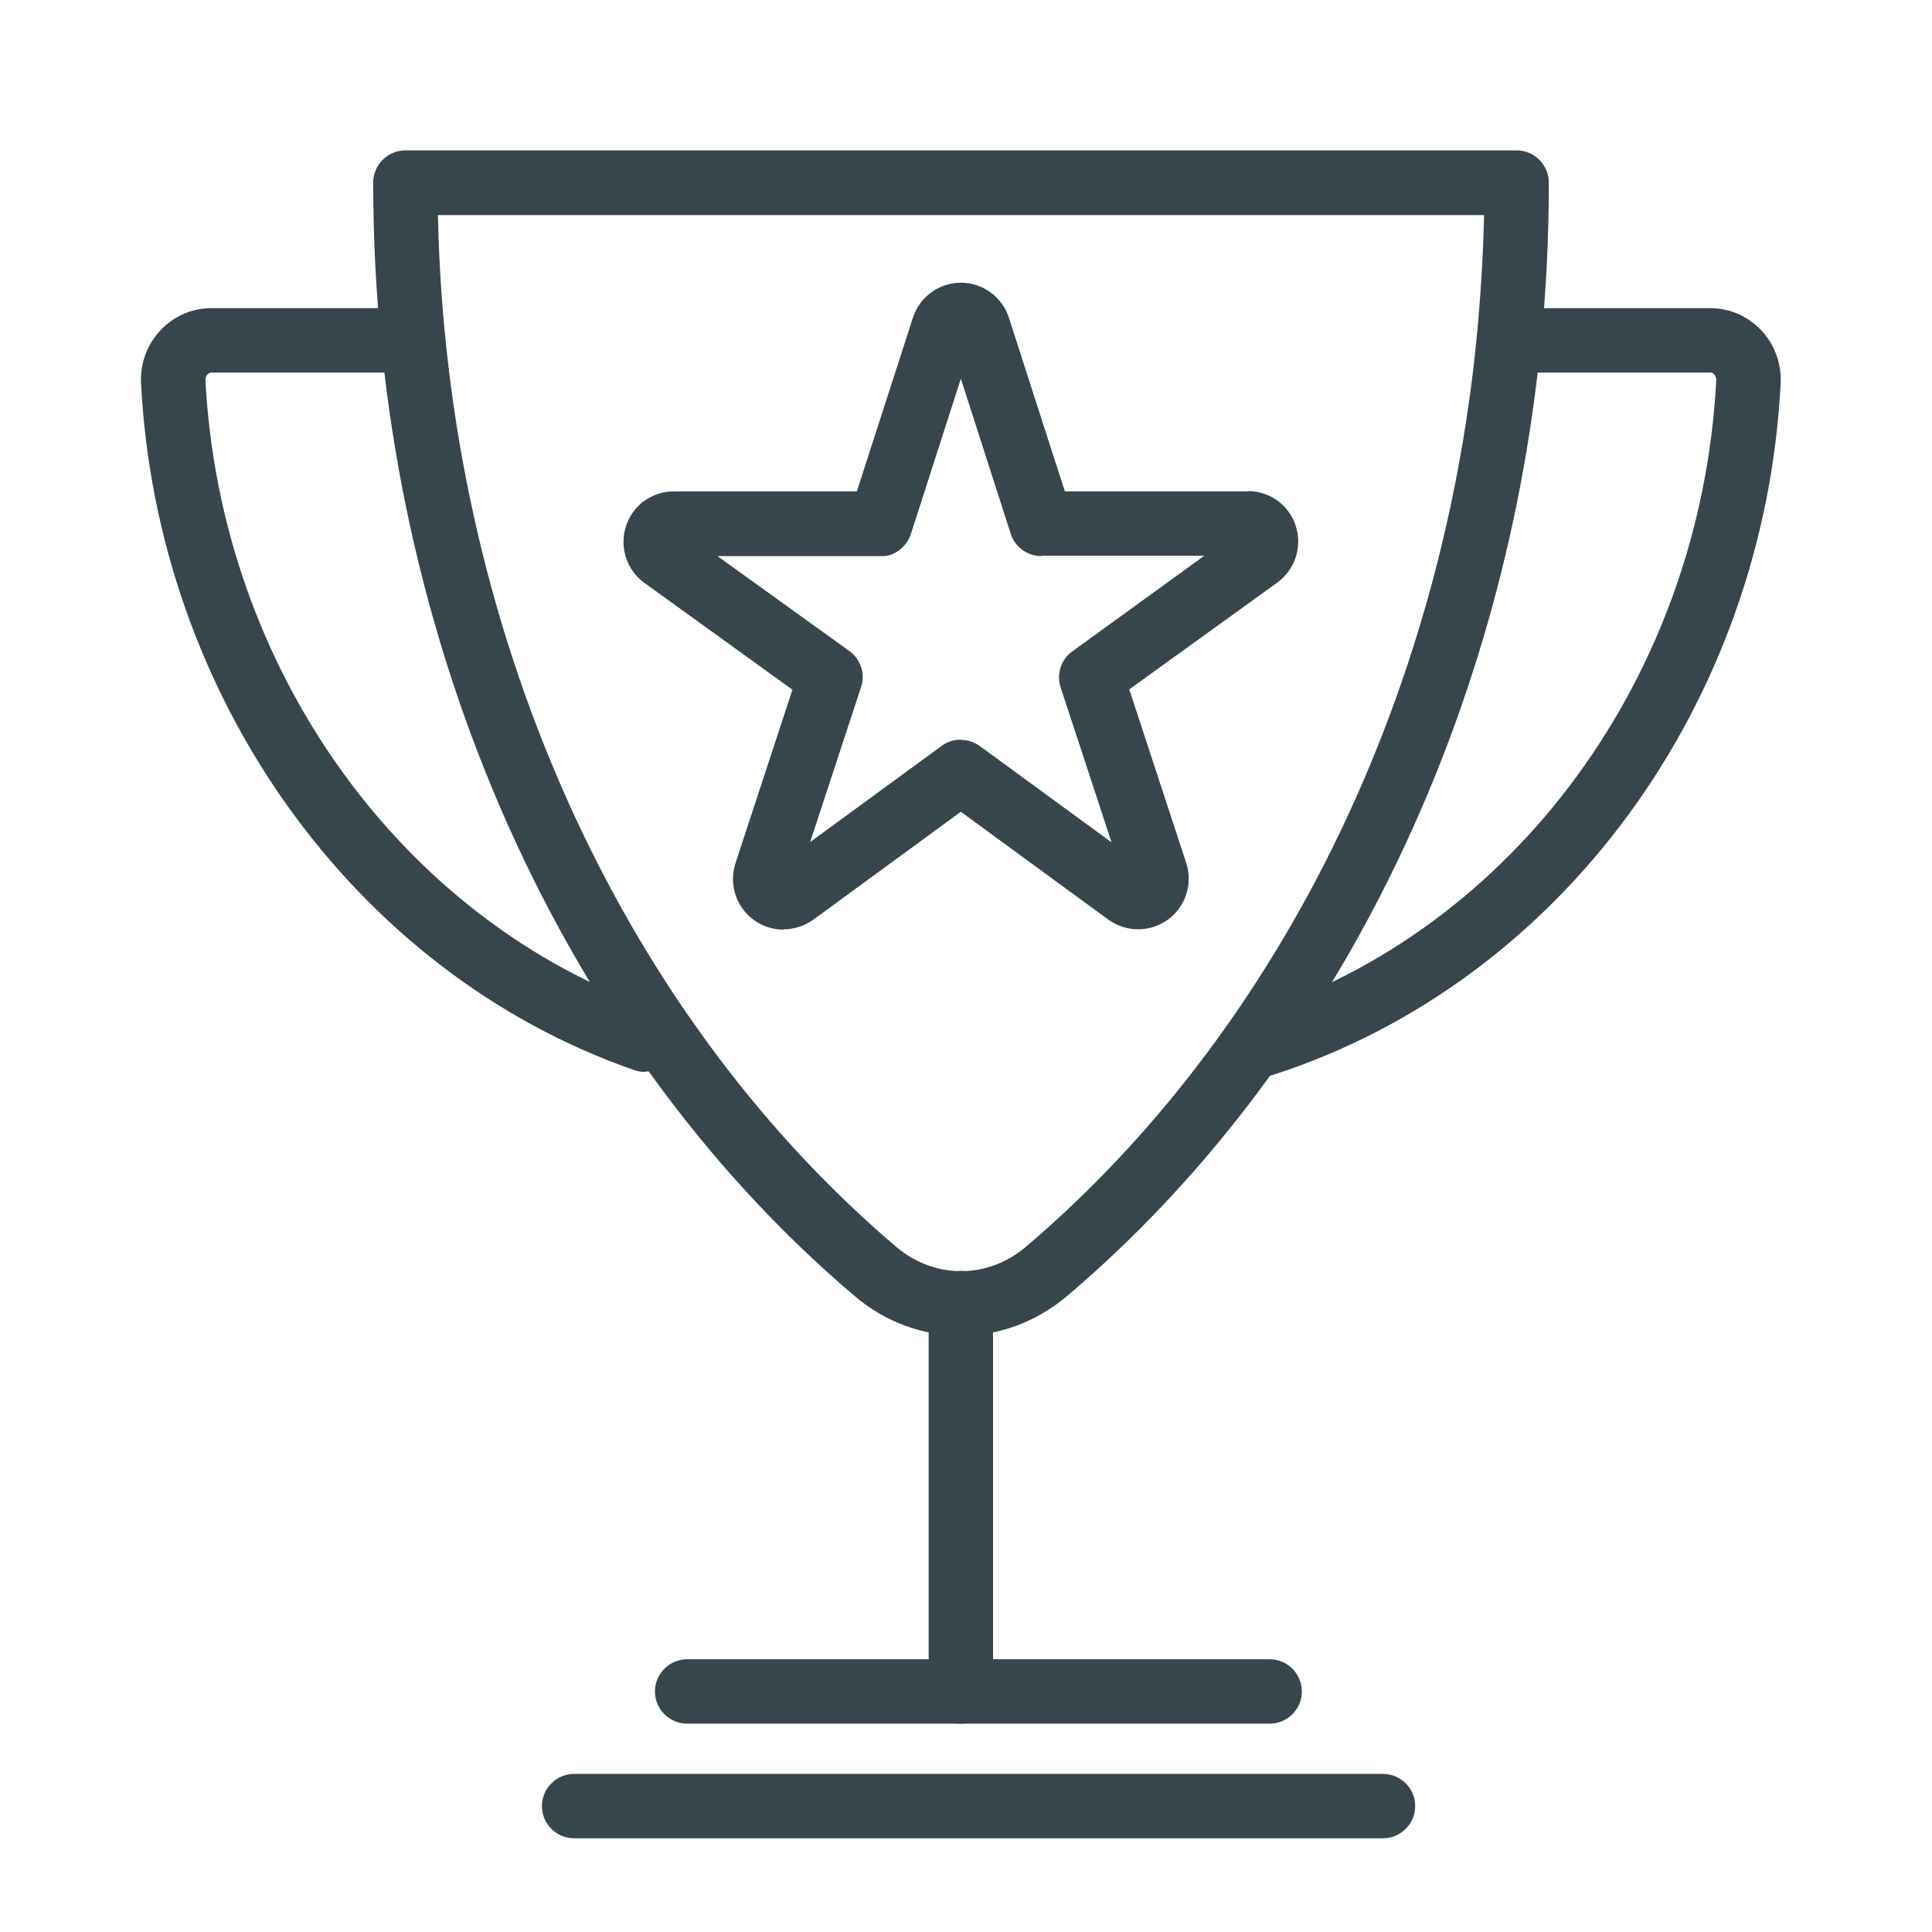 <?xml version="1.0" encoding="UTF-8"?>
<svg id="Layer_1" data-name="Layer 1" xmlns="http://www.w3.org/2000/svg" viewBox="0 0 60 60">
  <defs>
    <style>
      .cls-1 {
        fill: #37464c;
        stroke-width: 0px;
      }
    </style>
  </defs>
  <path class="cls-1" d="m20.02,33.29c-.11,0-.22-.02-.33-.06-8.66-3.01-14.81-11.58-15.31-21.33-.03-.61.19-1.21.61-1.65.42-.44.98-.68,1.58-.68h6.02c.55,0,1,.45,1,1s-.45,1-1,1h-6.02c-.05,0-.09.02-.13.06-.02.02-.06.08-.06.17.46,8.94,6.07,16.79,13.97,19.54.52.18.8.75.62,1.27-.14.41-.53.67-.94.67Z"/>
  <path class="cls-1" d="m39.23,33.43c-.42,0-.81-.27-.95-.69-.17-.53.12-1.09.64-1.26,8.13-2.62,13.91-10.53,14.38-19.68,0-.09-.04-.14-.06-.17-.04-.04-.08-.06-.13-.06h-6.25c-.55,0-1-.45-1-1s.45-1,1-1h6.25c.6,0,1.16.24,1.58.68.42.44.64,1.04.61,1.65-.51,9.97-6.84,18.6-15.76,21.48-.1.03-.21.05-.31.05Z"/>
  <path class="cls-1" d="m29.84,40.98c-1.05,0-2.11-.37-2.99-1.12-9.25-7.86-14.77-20.64-14.77-34.19v-.5h35.51v.5c0,13.55-5.52,26.33-14.77,34.19-.88.75-1.93,1.12-2.99,1.12ZM13.09,6.17c.13,13.07,5.5,25.35,14.41,32.93,1.38,1.17,3.3,1.17,4.68,0,8.91-7.57,14.28-19.85,14.41-32.93H13.09Z"/>
  <path class="cls-1" d="m29.84,41.48c-1.17,0-2.34-.41-3.31-1.24-9.36-7.95-14.94-20.87-14.94-34.57,0-.55.45-1,1-1h34.51c.55,0,1,.45,1,1,0,1.67-.08,3.36-.25,5.01h0c-1.17,11.84-6.52,22.62-14.7,29.56-.98.83-2.14,1.24-3.31,1.24ZM13.6,6.67c.26,12.74,5.54,24.66,14.23,32.05,1.19,1.01,2.84,1.01,4.03,0,7.78-6.61,12.88-16.9,14-28.23h0c.12-1.26.2-2.54.23-3.81H13.6Z"/>
  <path class="cls-1" d="m24.33,28.37c-.22,0-.44-.07-.63-.21-.38-.28-.53-.75-.39-1.2l1.88-5.74-4.89-3.54c-.38-.28-.54-.75-.39-1.2.15-.45.54-.74,1.01-.74h6.04s1.85-5.73,1.85-5.73c.15-.45.54-.74,1.02-.74h0c.47,0,.87.29,1.02.74l1.85,5.75h6.04s0-.01,0-.01c.47,0,.87.29,1.01.74.15.45,0,.92-.39,1.2l-4.89,3.54,1.88,5.74c.15.45,0,.92-.39,1.2-.38.28-.88.28-1.26,0l-4.88-3.56-4.88,3.56c-.19.14-.41.21-.63.21Zm-3.4-11.62l-.04.12,5.49,3.97-2.11,6.43.1.08,5.47-3.99,5.47,3.99.58-.23-.48.16-2.11-6.43,5.49-3.97-.04-.12-6.77.02-2.08-6.44-.61-.15.48.15-2.08,6.44-6.77-.02Z"/>
  <path class="cls-1" d="m24.33,28.87c-.32,0-.65-.1-.92-.3-.55-.4-.78-1.11-.57-1.76l1.77-5.39-4.6-3.32c-.55-.4-.78-1.11-.57-1.76.21-.65.81-1.08,1.49-1.08h5.68s1.74-5.39,1.74-5.39c.21-.65.81-1.09,1.49-1.09h0c.68,0,1.28.44,1.49,1.08l1.74,5.4h5.68s0-.01,0-.01c.68,0,1.28.43,1.49,1.08.21.65-.02,1.36-.57,1.76l-4.6,3.32,1.77,5.39c.21.65-.02,1.36-.57,1.76-.55.4-1.29.4-1.85,0l-4.58-3.35-4.58,3.35c-.28.2-.6.3-.92.3Zm5.51-5.89c.21,0,.41.06.59.19l4.09,2.99-1.58-4.81c-.14-.41.01-.87.36-1.12l4.1-2.97h-5.06s0,.01,0,.01c-.43,0-.82-.28-.95-.69l-1.55-4.82-1.55,4.82c-.13.41-.55.73-.95.69h-5.06s4.1,2.95,4.1,2.95c.35.25.5.71.36,1.12l-1.58,4.81,4.09-2.99c.18-.13.38-.19.59-.19Z"/>
  <rect class="cls-1" x="29.34" y="40.48" width="1" height="12.06"/>
  <path class="cls-1" d="m29.84,53.53c-.55,0-1-.45-1-1v-12.06c0-.55.45-1,1-1s1,.45,1,1v12.06c0,.55-.45,1-1,1Z"/>
  <rect class="cls-1" x="17.82" y="55.59" width="25.12" height="1"/>
  <path class="cls-1" d="m42.95,57.09h-25.12c-.55,0-1-.45-1-1s.45-1,1-1h25.12c.55,0,1,.45,1,1s-.45,1-1,1Z"/>
  <rect class="cls-1" x="21.34" y="52.03" width="18.09" height="1"/>
  <path class="cls-1" d="m39.43,53.53h-18.09c-.55,0-1-.45-1-1s.45-1,1-1h18.09c.55,0,1,.45,1,1s-.45,1-1,1Z"/>
</svg>